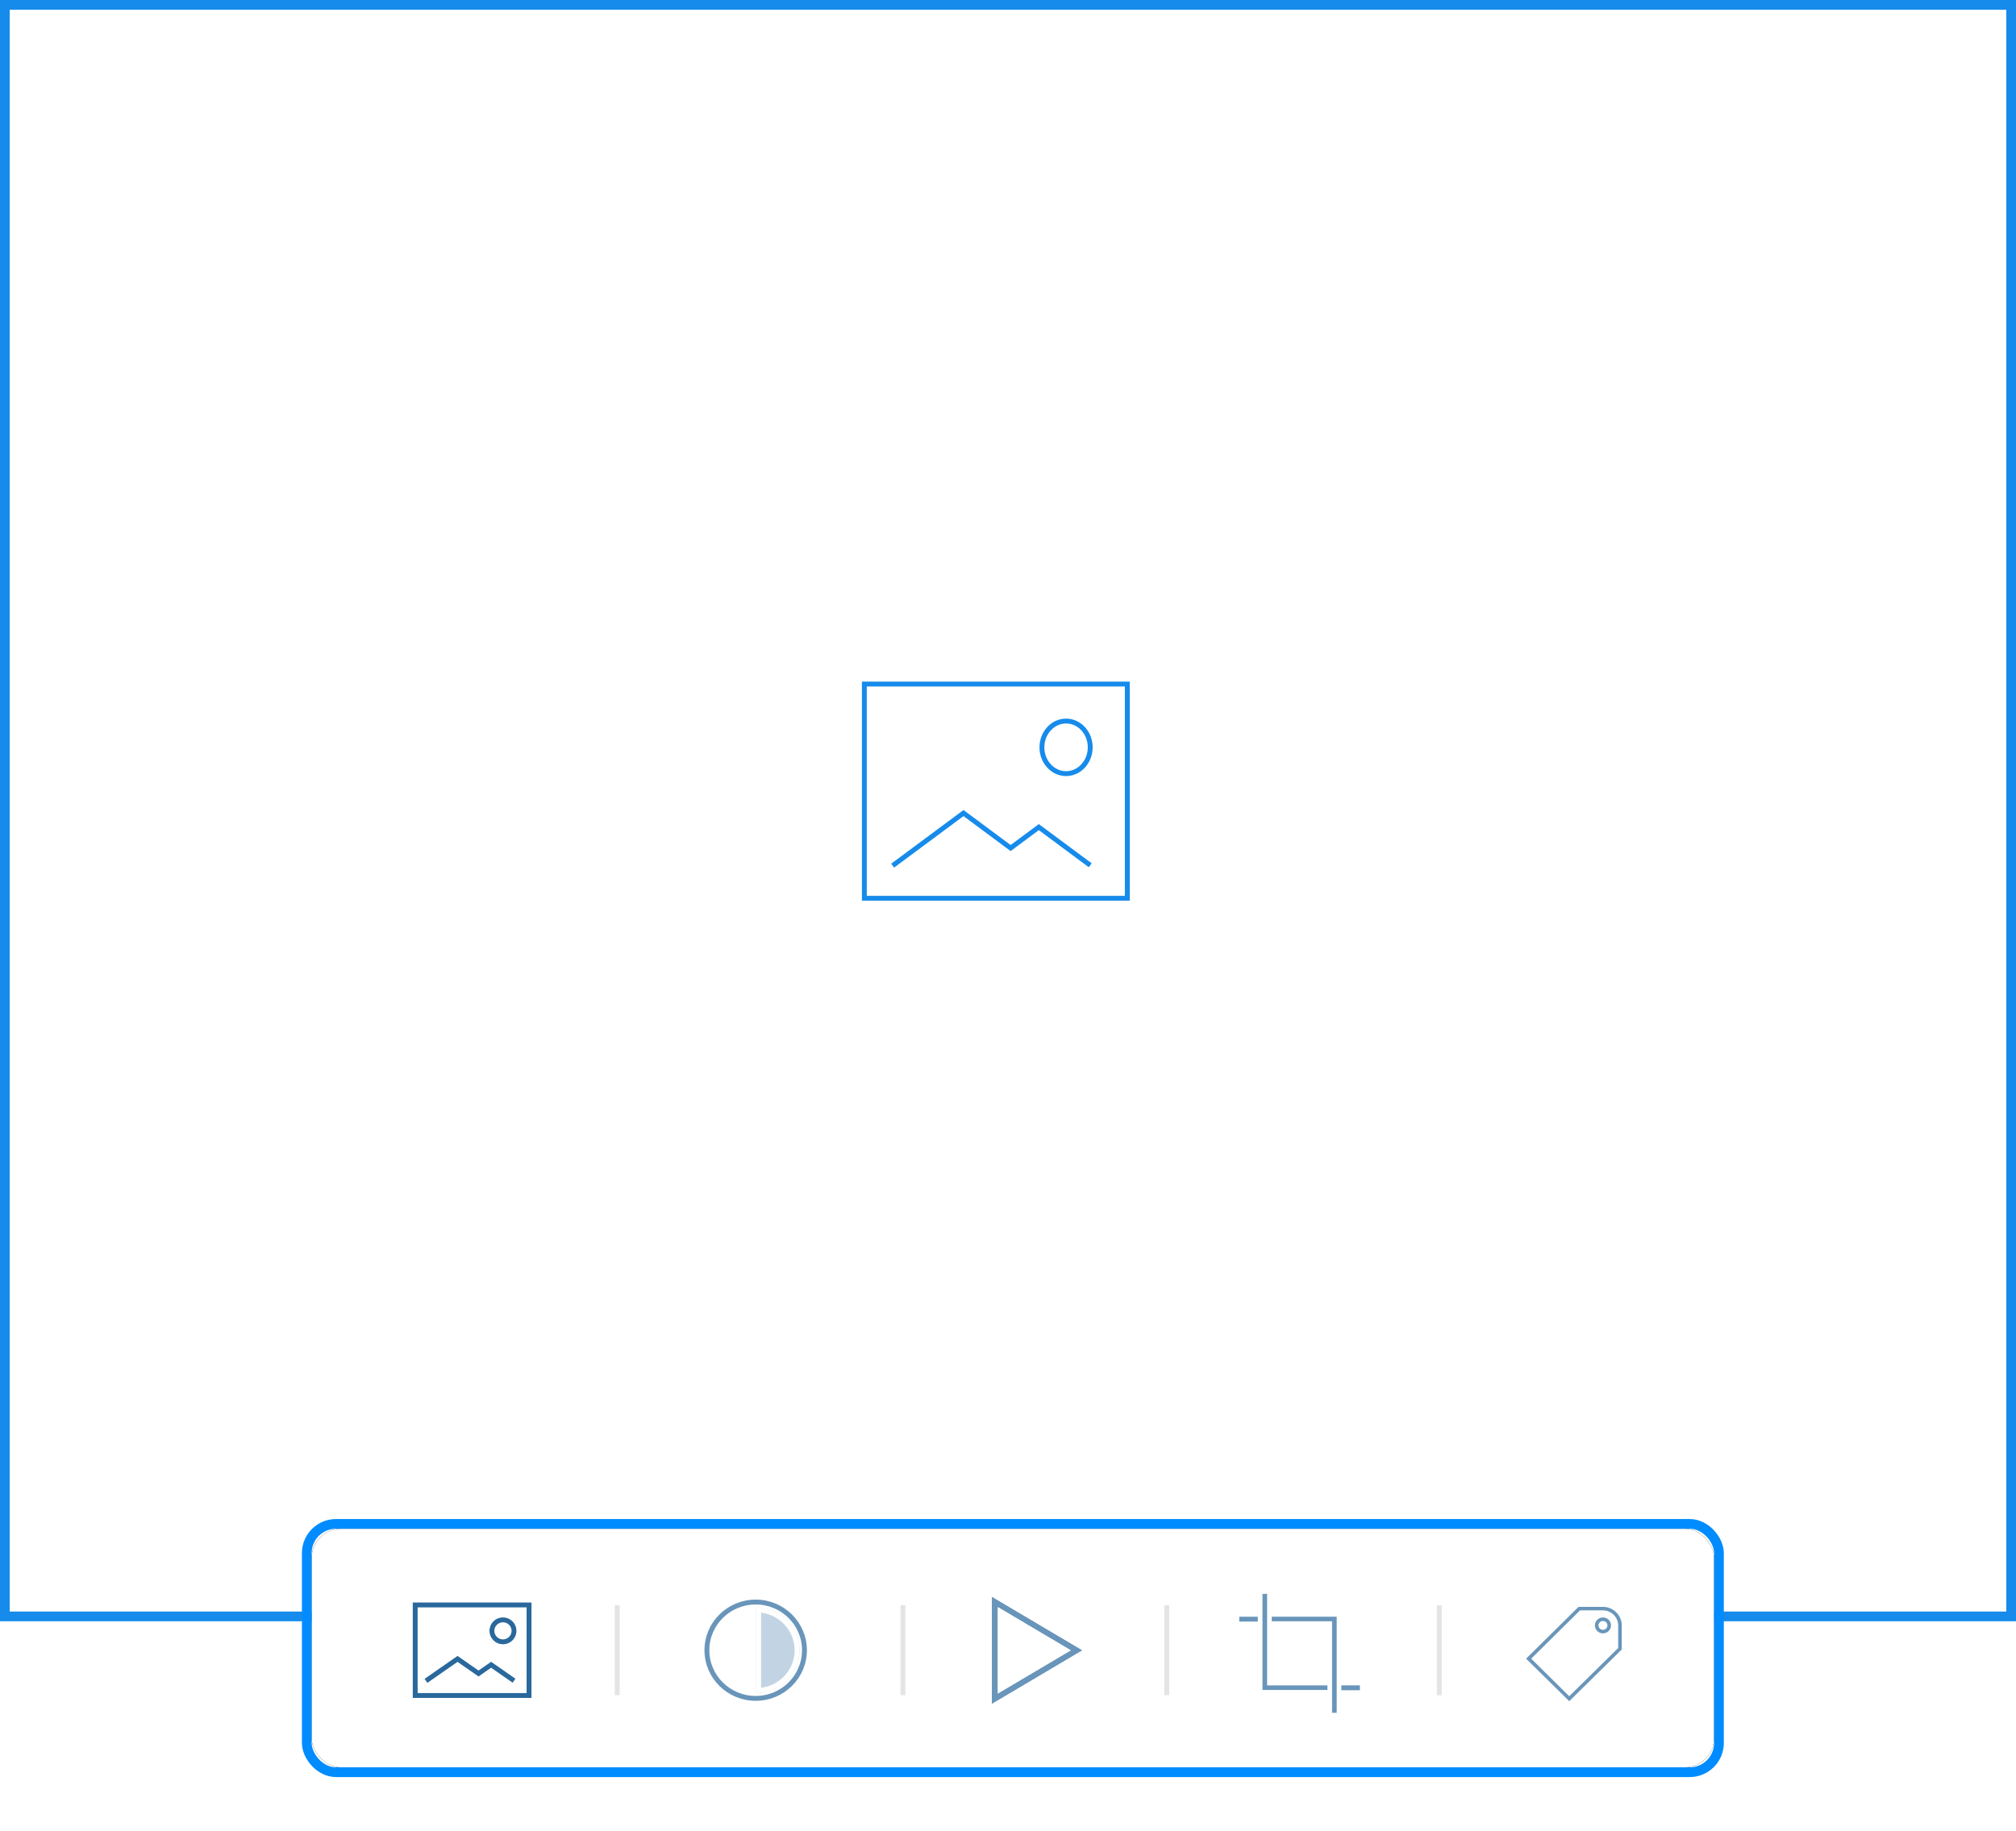 <?xml version="1.0" encoding="UTF-8"?>
<svg width="414px" height="376px" viewBox="0 0 414 376" version="1.1" xmlns="http://www.w3.org/2000/svg" xmlns:xlink="http://www.w3.org/1999/xlink">
    <!-- Generator: Sketch 48.2 (47327) - http://www.bohemiancoding.com/sketch -->
    <title>Group 3</title>
    <desc>Created with Sketch.</desc>
    <defs>
        <rect id="path-1" x="0" y="0" width="288" height="49" rx="6"></rect>
        <filter x="-6.4%" y="-37.8%" width="112.8%" height="175.5%" filterUnits="objectBoundingBox" id="filter-2">
            <feMorphology radius="2" operator="dilate" in="SourceAlpha" result="shadowSpreadOuter1"></feMorphology>
            <feOffset dx="0" dy="0" in="shadowSpreadOuter1" result="shadowOffsetOuter1"></feOffset>
            <feGaussianBlur stdDeviation="5.5" in="shadowOffsetOuter1" result="shadowBlurOuter1"></feGaussianBlur>
            <feComposite in="shadowBlurOuter1" in2="SourceAlpha" operator="out" result="shadowBlurOuter1"></feComposite>
            <feColorMatrix values="0 0 0 0 0   0 0 0 0 0   0 0 0 0 0  0 0 0 0.149 0" type="matrix" in="shadowBlurOuter1"></feColorMatrix>
        </filter>
        <path d="M1.874,2.731 L16.856,11.602 L1.874,20.472 L1.874,2.731 Z M0.631,0.566 L0.631,22.638 L19.271,11.602 L0.631,0.566 Z" id="path-3"></path>
        <path d="M10.034,18.579 C14.948,18.579 18.931,14.649 18.931,9.8 C18.931,4.951 14.948,1.021 10.034,1.021 L10.034,18.579 Z" id="path-4"></path>
    </defs>
    <g id="Lndr-landing-OOB" stroke="none" stroke-width="1" fill="none" fill-rule="evenodd" transform="translate(-250, -2833)">
        <g id="Group-3" transform="translate(250, 2833)">
            <rect id="Rectangle-2" stroke="#168BEB" stroke-width="2" x="1" y="1" width="412" height="331"></rect>
            <g id="image" transform="translate(177, 140)" stroke="#168BEB">
                <rect id="Rectangle-3" x="0.5" y="0.5" width="54" height="44"></rect>
                <ellipse id="Oval-3" cx="41.926" cy="13.5" rx="4.959" ry="5.4"></ellipse>
                <polyline id="Path-2" points="6.311 37.8 20.862 27 30.54 34.183 36.331 29.885 46.885 37.719"></polyline>
            </g>
            <g id="Group-2" transform="translate(64, 314)">
                <g id="edit-image-ui">
                    <g id="Rectangle-Copy-4">
                        <use fill="black" fill-opacity="1" filter="url(#filter-2)" xlink:href="#path-1"></use>
                        <use fill="#FFFFFF" fill-rule="evenodd" xlink:href="#path-1"></use>
                        <rect stroke="#008CFF" stroke-width="2" x="-1" y="-1" width="290" height="51" rx="6"></rect>
                    </g>
                    <g id="borders" opacity="0.3" transform="translate(62.295, 16.036)" stroke="#A4A4A4" stroke-linecap="square">
                        <path d="M0.451,0.171 L0.451,17.647" id="Line"></path>
                        <path d="M59.135,0.171 L59.135,17.647" id="Line-Copy"></path>
                        <path d="M113.304,0.171 L113.304,17.647" id="Line-Copy-2"></path>
                        <path d="M169.279,0.171 L169.279,17.647" id="Line-Copy-2"></path>
                    </g>
                    <g id="Video" opacity="0.7" transform="translate(139.034, 13.364)" fill-rule="nonzero">
                        <g id="Shape">
                            <use fill="#29689C" fill-rule="evenodd" xlink:href="#path-3"></use>
                            <path stroke="#FFFFFF" stroke-width="1" d="M2.374,3.608 L2.374,19.595 L15.874,11.602 L2.374,3.608 Z M0.131,-0.312 L20.253,11.602 L0.131,23.515 L0.131,-0.312 Z"></path>
                        </g>
                    </g>
                    <g id="Group" opacity="0.7" transform="translate(81.254, 15.145)">
                        <g id="contrast">
                            <ellipse id="Oval" stroke="#29689C" cx="9.931" cy="9.8" rx="10.017" ry="9.892"></ellipse>
                            <g id="Oval" opacity="0.4">
                                <use fill="#29689C" fill-rule="evenodd" xlink:href="#path-4"></use>
                                <path stroke="#FFFFFF" stroke-width="1" d="M10.534,18.065 C14.94,17.81 18.431,14.206 18.431,9.8 C18.431,5.394 14.94,1.79 10.534,1.535 L10.534,18.065 Z"></path>
                            </g>
                        </g>
                    </g>
                    <g id="image" transform="translate(20.765, 15.145)" stroke="#29689C">
                        <rect id="Rectangle-3" x="0.5" y="0.5" width="23.376" height="18.6"></rect>
                        <ellipse id="Oval-3" cx="18.522" cy="5.821" rx="2.271" ry="2.258"></ellipse>
                        <polyline id="Path-2" points="2.708 16.097 9.194 11.582 13.508 14.585 16.089 12.788 20.793 16.063"></polyline>
                    </g>
                    <g id="crop" opacity="0.7" transform="translate(187.787, 10.691)">
                        <g id="_x36_4px_boxes">
                            <rect id="Rectangle-path" x="0" y="0" width="30.696" height="30.291"></rect>
                        </g>
                        <g id="Production" transform="translate(2.708, 2.673)" fill="#29689C" fill-rule="nonzero">
                            <g id="Group">
                                <path d="M6.668,5.64 L19.052,5.64 C19.052,14.353 19.052,15.661 19.052,24.441 L20.005,24.441 C20.005,17.15 20.005,11.371 20.005,4.7 L6.668,4.7 L6.668,5.64 Z" id="Shape"></path>
                                <rect id="Rectangle-path" x="0" y="4.7" width="3.81" height="1"></rect>
                                <rect id="Rectangle-path" x="20.957" y="18.801" width="3.81" height="1"></rect>
                                <path d="M5.716,0 L4.763,0 C4.763,1.997 4.763,17.509 4.763,19.741 L18.1,19.741 L18.1,18.801 L5.716,18.801 C5.716,11.949 5.716,6.93 5.716,0 Z" id="Shape"></path>
                            </g>
                        </g>
                    </g>
                    <g id="tag" transform="translate(249.179, 16.036)" fill="#6996BA" fill-rule="nonzero">
                        <g id="Production">
                            <g id="Group">
                                <path d="M16.004,0 L10.987,0 L0.216,10.645 L9.075,19.379 L19.862,8.758 L19.862,3.807 C19.862,1.725 18.114,0 16.004,0 Z M19.126,8.458 L9.075,18.361 L1.264,10.645 L11.291,0.726 L16.004,0.726 C17.708,0.726 19.126,2.126 19.126,3.807 L19.126,8.458 Z" id="Shape"></path>
                                <path d="M16,2.178 C15.087,2.178 14.345,2.91 14.345,3.811 C14.345,4.712 15.087,5.444 16,5.444 C16.913,5.444 17.655,4.712 17.655,3.811 C17.655,2.91 16.913,2.178 16,2.178 Z M16,4.719 C15.493,4.719 15.08,4.311 15.08,3.811 C15.08,3.311 15.493,2.904 16,2.904 C16.507,2.904 16.92,3.311 16.92,3.811 C16.92,4.311 16.507,4.719 16,4.719 Z" id="Shape"></path>
                            </g>
                        </g>
                    </g>
                </g>
            </g>
        </g>
    </g>
</svg>